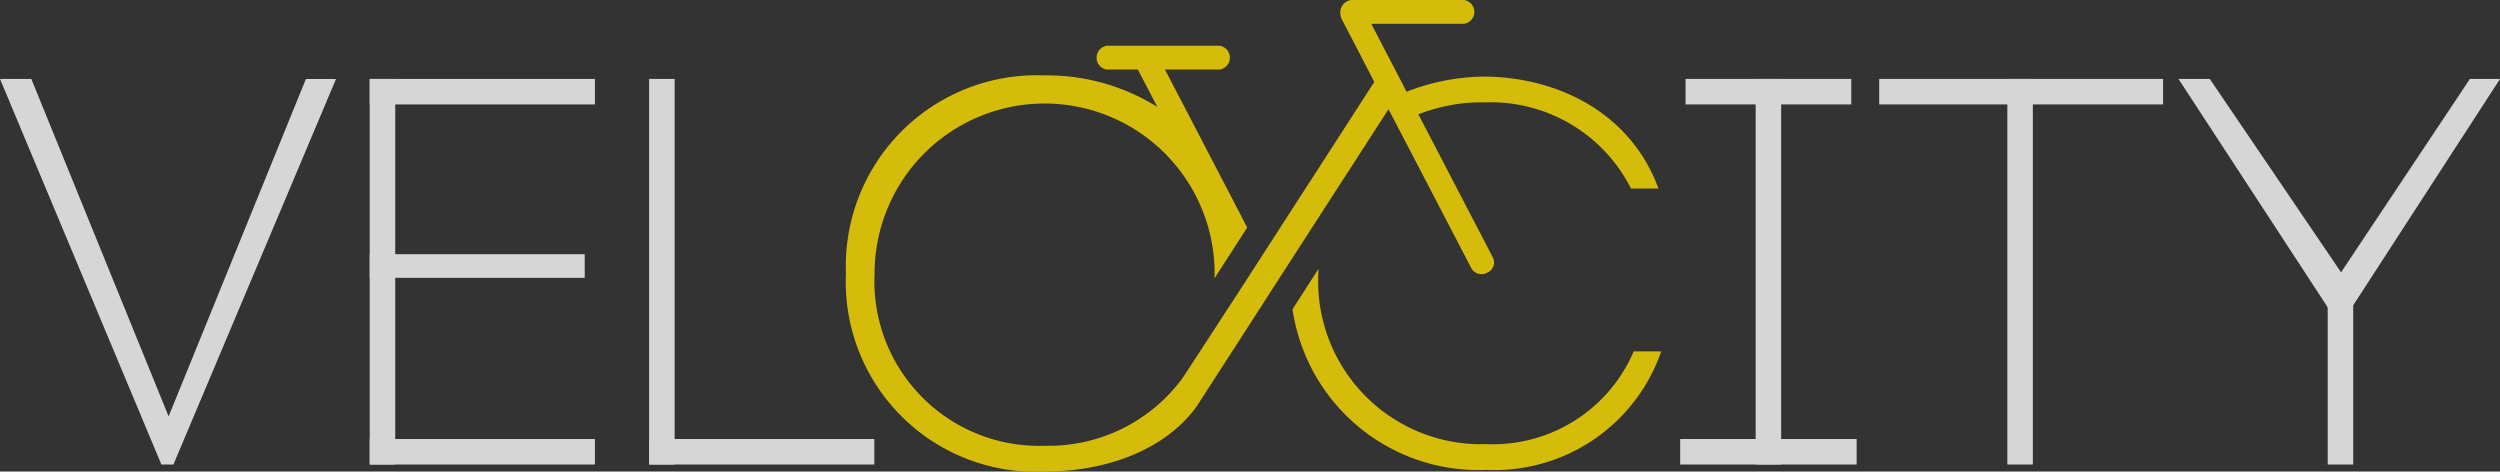<svg xmlns="http://www.w3.org/2000/svg" width="115.499" height="21.785" viewBox="0 0 115.499 21.785">
  <rect x="0" y="0" width="115.499" height="21.785" fill="#333333" stroke="none"/>
  <g id="Grupo_552" data-name="Grupo 552" transform="translate(-48.631 -50.212)" opacity="0.798">
    <g id="Grupo_328" data-name="Grupo 328" transform="translate(87.709 50.212)">
      <path id="Caminho_125" data-name="Caminho 125" d="M396.518,128.809a7.529,7.529,0,0,1-7.778-7.882c0-.073.008-.143.009-.216l-1.2,1.862A8.685,8.685,0,0,0,396.518,130a8.153,8.153,0,0,0,8.064-5.474h-1.271A7.076,7.076,0,0,1,396.518,128.809Z" transform="translate(-366.912 -108.29)" fill="#ffde00"/>
      <path id="Caminho_126" data-name="Caminho 126" d="M293.836,57.829l1.66-2.572.024.048.36.69.3.573,3.152,6.053a.538.538,0,0,0,.725.188.514.514,0,0,0,.27-.684l-3.452-6.631a8.046,8.046,0,0,1,3.132-.553,7.252,7.252,0,0,1,6.691,3.98h1.269c-1.244-3.4-4.485-5.094-7.907-5.17a9.967,9.967,0,0,0-3.729.7L294.7,51.312h4.286a.556.556,0,0,0,0-1.1h-5.211a.577.577,0,0,0-.507.564.665.665,0,0,0,.081.349l.822,1.579L294.839,54l-.01.011L293,56.845l.011-.013-1.157,1.793.009-.019-2.214,3.43-.694,1.075-.184.285s-2.8,4.315-2.834,4.344a7.694,7.694,0,0,1-6.356,3.067,7.605,7.605,0,0,1-7.83-7.957,7.856,7.856,0,1,1,15.712,0c0,.077-.009.149-.01.224l.821-1.272.385-.6.309-.478-1.144-2.2-.184-.353-2.471-4.745h2.524a.556.556,0,0,0,0-1.1h-5.21a.556.556,0,0,0,0,1.1h1.433l.9,1.727a9.636,9.636,0,0,0-5.234-1.458,8.819,8.819,0,0,0-9.153,9.149A8.775,8.775,0,0,0,279.578,72c2.958,0,5.639-1.044,7.061-3.022l1.256-1.947,1.715-2.656L290.3,63.3l.643-.994,2.37-3.671Z" transform="translate(-270.425 -50.212)" fill="#ffde00"/>
    </g>
    <path id="Caminho_127" data-name="Caminho 127" d="M48.631,70.909h1.447L56.421,86.5l6.343-15.588h1.391L56.643,88.723h-.556Z" transform="translate(0 -17.051)" fill="#fff"/>
    <rect id="Retângulo_298" data-name="Retângulo 298" width="10.404" height="1.178" transform="translate(65.712 53.859)" fill="#fff"/>
    <rect id="Retângulo_299" data-name="Retângulo 299" width="10.404" height="1.178" transform="translate(65.712 70.494)" fill="#fff"/>
    <rect id="Retângulo_300" data-name="Retângulo 300" width="9.933" height="1.092" transform="translate(65.712 61.956)" fill="#fff"/>
    <rect id="Retângulo_301" data-name="Retângulo 301" width="17.813" height="1.178" transform="translate(66.89 53.859) rotate(90)" fill="#fff"/>
    <rect id="Retângulo_302" data-name="Retângulo 302" width="10.404" height="1.178" transform="translate(78.62 70.494)" fill="#fff"/>
    <rect id="Retângulo_303" data-name="Retângulo 303" width="17.813" height="1.178" transform="translate(79.798 53.859) rotate(90)" fill="#fff"/>
    <rect id="Retângulo_304" data-name="Retângulo 304" width="17.813" height="1.178" transform="translate(130.92 53.859) rotate(90)" fill="#fff"/>
    <rect id="Retângulo_305" data-name="Retângulo 305" width="17.813" height="1.178" transform="translate(142.548 53.859) rotate(90)" fill="#fff"/>
    <rect id="Retângulo_306" data-name="Retângulo 306" width="13.115" height="1.178" transform="translate(148.564 55.036) rotate(180)" fill="#fff"/>
    <rect id="Retângulo_307" data-name="Retângulo 307" width="7.656" height="1.178" transform="translate(134.159 55.036) rotate(180)" fill="#fff"/>
    <rect id="Retângulo_308" data-name="Retângulo 308" width="8.152" height="1.178" transform="translate(134.407 71.672) rotate(180)" fill="#fff"/>
    <rect id="Retângulo_309" data-name="Retângulo 309" width="8.152" height="1.178" transform="translate(156.17 71.672) rotate(-90)" fill="#fff"/>
    <path id="Caminho_128" data-name="Caminho 128" d="M619.867,70.909h1.447l6.065,8.935,5.953-8.935h1.391L627.6,81.893h-.556Z" transform="translate(-470.592 -17.051)" fill="#fff"/>
  </g>
</svg>
